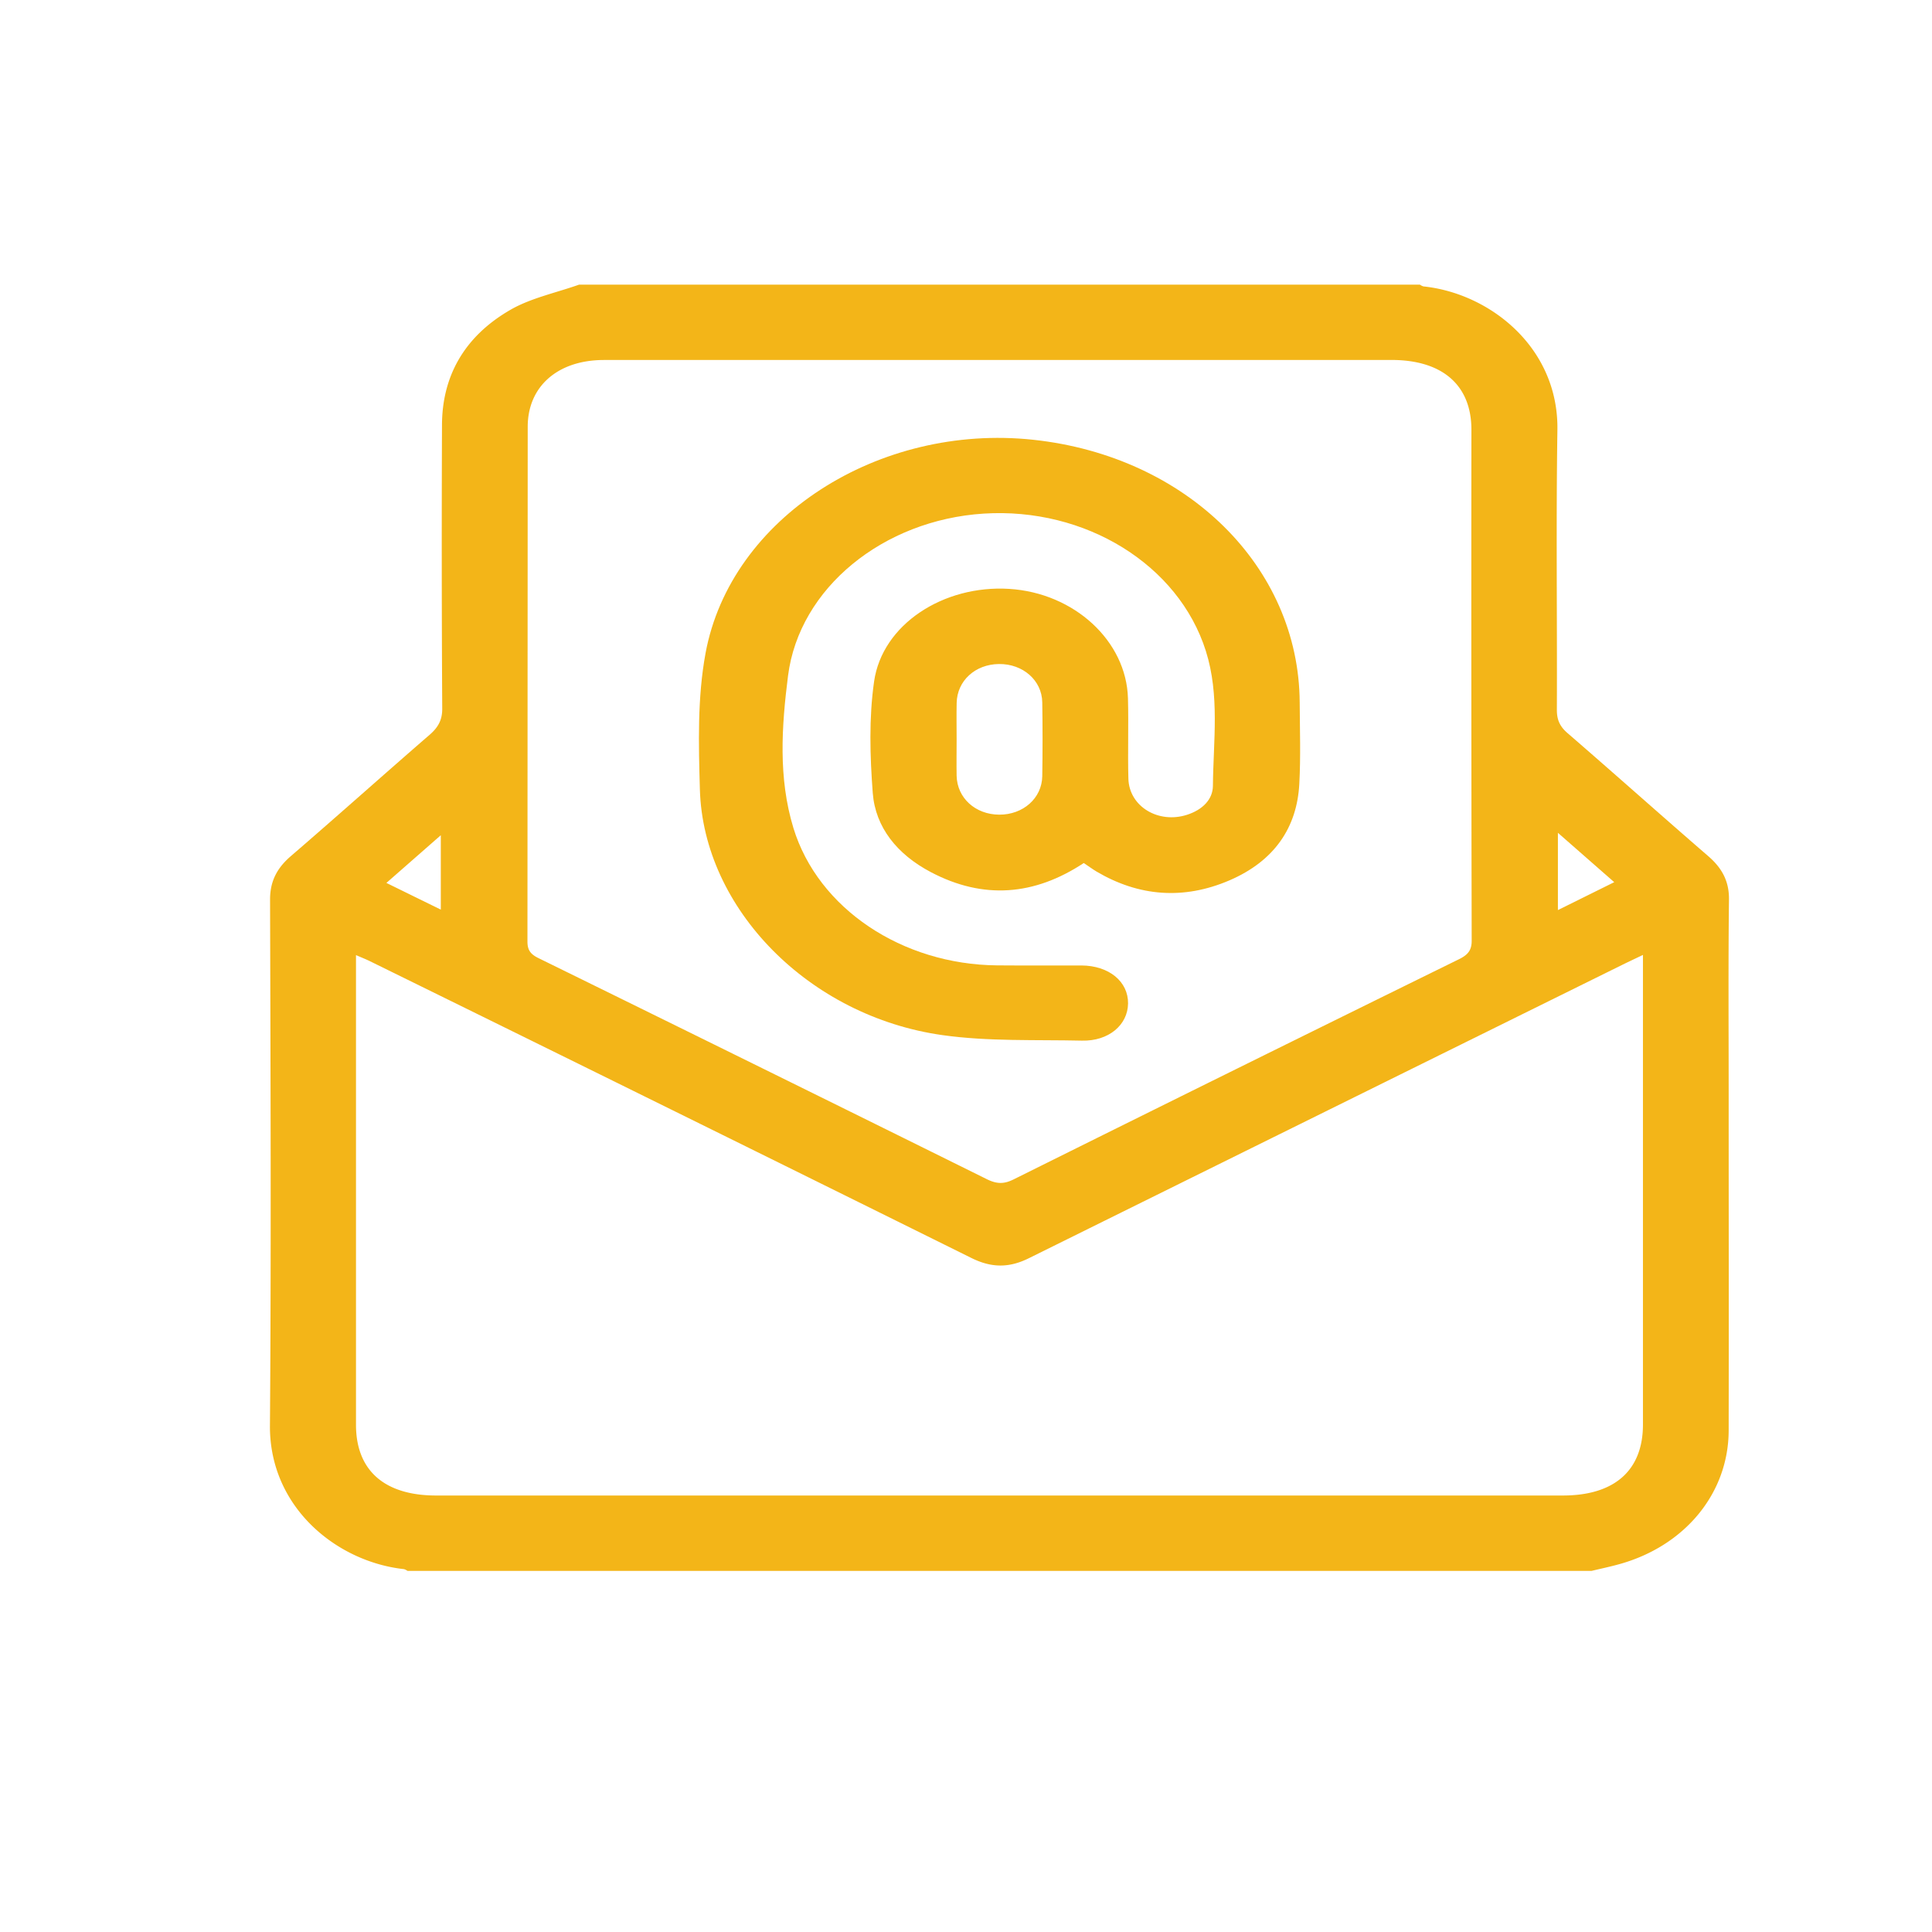 <svg id="Capa_1" data-name="Capa 1" xmlns="http://www.w3.org/2000/svg" viewBox="0 0 1080 1080"><defs><style>.cls-1{fill:#f3b518;}</style></defs><path class="cls-1" d="M323.73,159.11h470a6.63,6.63,0,0,0,2,1c37,3.83,75.58,34.05,74.87,80.27-.79,52.17-.1,104.35-.3,156.52,0,5.27,1.52,9.07,5.9,12.86,26.38,22.81,52.31,46,78.71,68.82,7.93,6.84,11.71,14.3,11.6,24.22-.43,36-.17,72.06-.17,108.09,0,62.93.12,125.87,0,188.8-.1,35.15-24.58,64.69-61.47,74.78-5,1.38-10.14,2.46-15.22,3.68H227.82a6.66,6.66,0,0,0-2-1c-37.56-4.09-75.26-34.54-74.92-80.27.73-98,.32-196,.07-294.08,0-9.89,3.65-17.37,11.6-24.21,26.05-22.44,51.6-45.33,77.58-67.83,4.87-4.21,7.09-8.4,7.06-14.57q-.45-79.31-.13-158.62c.07-27.14,12.38-49.43,38.16-64.33C296.62,166.63,310.8,163.7,323.73,159.11ZM199,533.91v262.5c0,25.57,15.87,39.59,44.82,39.59H873.65c28.9,0,44.76-14.06,44.77-39.65q0-127.08,0-254.16v-8.38c-4.56,2.18-8,3.79-11.42,5.47q-166,82-331.84,164.06c-11.16,5.54-20.95,5.43-32.17-.13Q375.07,620,206.82,537.33C204.59,536.23,202.24,535.31,199,533.91ZM558.88,201.24q-110.65,0-221.32,0C311.8,201.27,295,216,295,238.55q-.08,143.9-.15,287.78c0,4.59,1.54,7,6.13,9.25q125.4,61.56,250.54,123.53c5.46,2.7,9.48,3,15.16.15q124.33-61.82,249-123.1c5-2.47,7-5.07,7-10.26q-.3-142.84-.15-285.68c0-24.89-16.17-39-44.69-39Q668.34,201.22,558.88,201.24Zm312,264.31v43.19l31.49-15.6ZM246.41,508.48V466.9L216,493.56Z"/><path class="cls-1" d="M605.84,482.44c-27.67,18.25-56.16,20.51-85.43,5.12-18.88-9.92-31.08-25.05-32.54-44.32-1.55-20.68-2.17-41.78.75-62.27,4.56-31.92,38.75-54.06,75.55-51.78,36.27,2.26,65.5,29.05,66.37,61.2.41,15-.17,29.95.24,44.92.44,15.53,16.77,25.34,32.82,20.15,8.63-2.79,14.36-8.55,14.43-16.18.23-25.16,3.89-50.57-3.95-75.38-15.27-48.28-67.38-80.41-124.21-76.79-56,3.58-103.08,41.44-109.35,90.65-3.59,28.23-5.53,57.09,3,85.08,13.8,45.08,60.75,76.33,113.86,76.81,15.71.14,31.43,0,47.14.05,15.4.08,26.23,9,26.07,21.26-.15,12-10.85,21.1-25.75,20.76-26-.58-52.47.52-78-3.08-74.65-10.51-133.7-70.75-135.6-137.3-.72-25.4-1.44-51.31,3.17-76.23,14-75.71,96.76-128.56,183.24-119.27,85.79,9.22,148.43,71,148.89,146.79.09,15.21.6,30.45-.22,45.62-1.31,24.31-13.88,43.08-39.13,53.91-25.53,10.94-50.52,9-74.17-4.93C610.63,485.8,608.38,484.13,605.84,482.44Zm-71.08-69.1c0,6.77-.12,13.53,0,20.3.27,12.43,10.47,21.69,23.8,21.76s23.87-9.15,24.07-21.51q.33-20.64,0-41.3c-.21-12.31-10.85-21.53-24.17-21.4S535,380.57,534.78,393C534.64,399.8,534.76,406.57,534.76,413.34Z"/></svg>